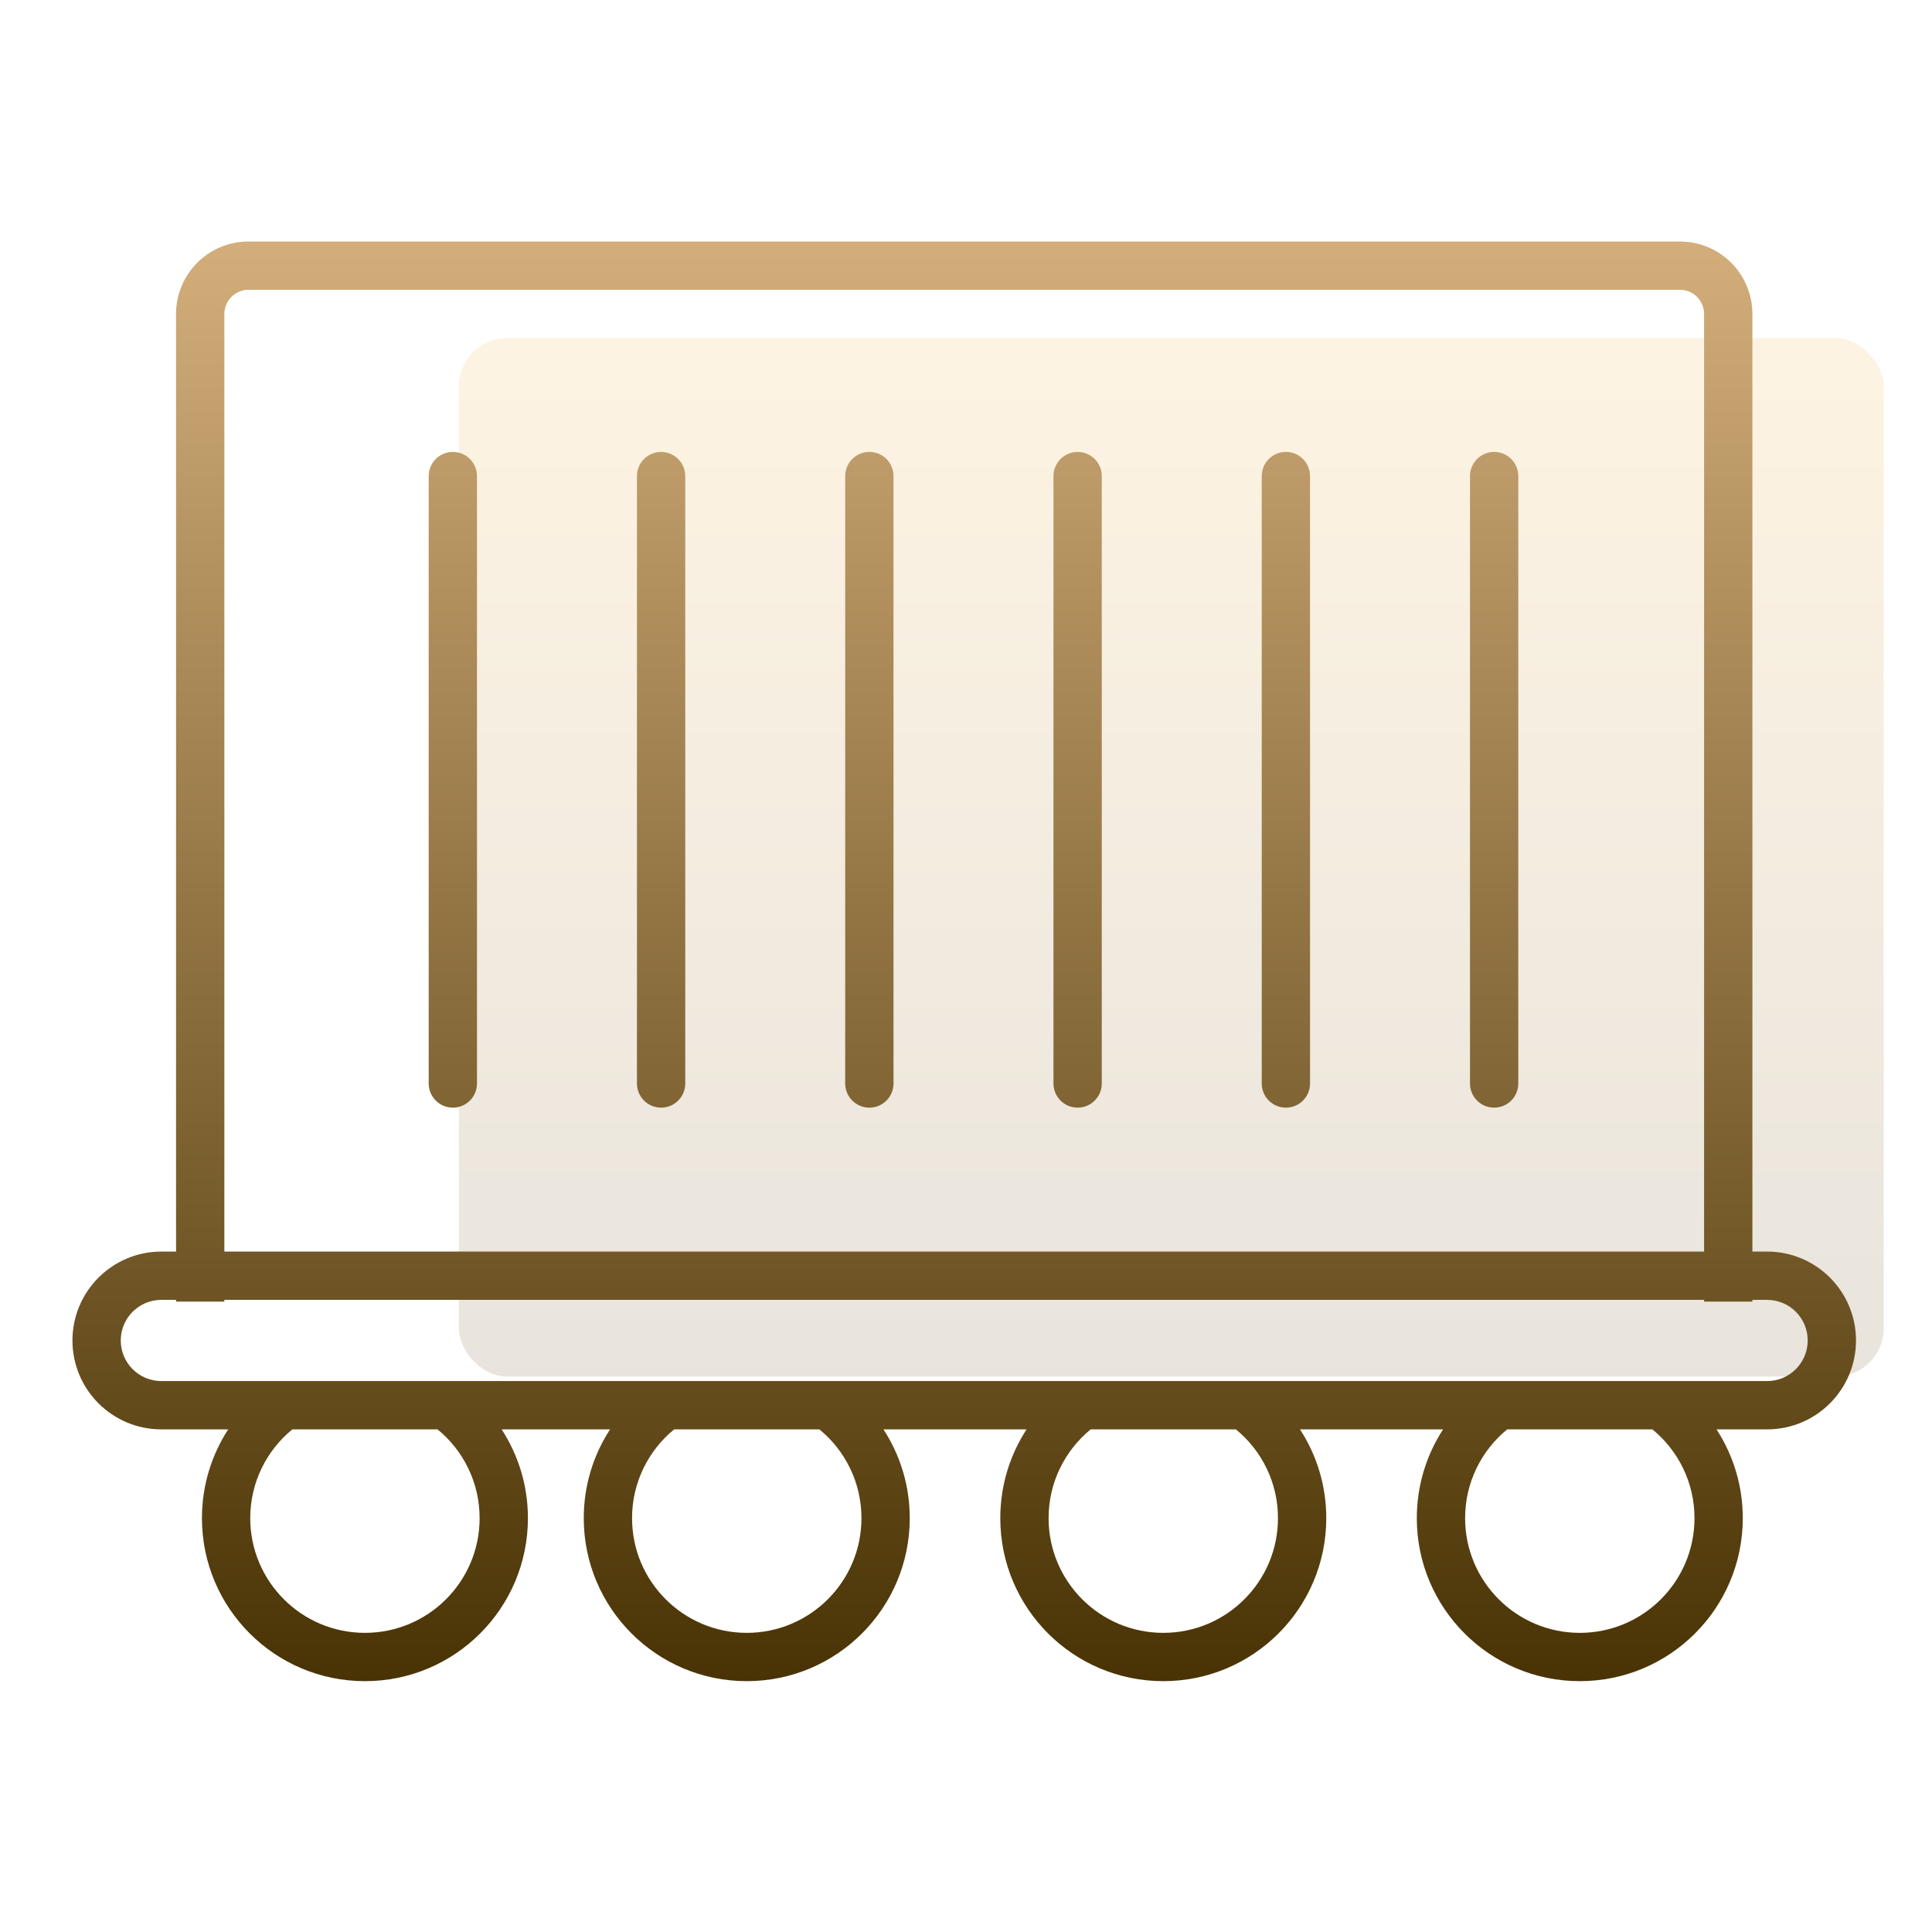 <svg width="80" height="80" viewBox="0 0 80 80" fill="none" xmlns="http://www.w3.org/2000/svg">
<rect opacity="0.3" x="19" y="14" width="59" height="43" rx="2" fill="url(#paint0_linear)"/>
<path fill-rule="evenodd" clip-rule="evenodd" d="M7.29 13C7.29 11.343 8.633 10 10.29 10H69.563C71.22 10 72.563 11.343 72.563 13V51.825H73.172C75.205 51.825 76.853 53.473 76.853 55.506C76.853 57.539 75.205 59.187 73.172 59.187H71.077C71.765 60.245 72.165 61.507 72.165 62.864C72.165 66.591 69.144 69.613 65.416 69.613C61.689 69.613 58.667 66.591 58.667 62.864C58.667 61.507 59.067 60.245 59.755 59.187H53.83C54.518 60.245 54.918 61.507 54.918 62.864C54.918 66.591 51.896 69.613 48.169 69.613C44.441 69.613 41.42 66.591 41.42 62.864C41.42 61.507 41.82 60.245 42.508 59.187H36.582C37.271 60.245 37.671 61.507 37.671 62.864C37.671 66.591 34.649 69.613 30.921 69.613C27.194 69.613 24.172 66.591 24.172 62.864C24.172 61.507 24.572 60.245 25.261 59.187H20.772C21.46 60.245 21.86 61.507 21.86 62.864C21.86 66.591 18.839 69.613 15.111 69.613C11.384 69.613 8.362 66.591 8.362 62.864C8.362 61.507 8.762 60.245 9.45 59.187H6.681C4.648 59.187 3 57.539 3 55.506C3 53.473 4.648 51.825 6.681 51.825H7.29V13ZM7.29 53.825V53.897H9.29V53.825H70.563V53.897H72.563V53.825H73.172C74.1 53.825 74.853 54.577 74.853 55.506C74.853 56.434 74.1 57.187 73.172 57.187H6.681C5.753 57.187 5 56.434 5 55.506C5 54.577 5.753 53.825 6.681 53.825H7.29ZM70.563 51.825H9.29V13C9.29 12.448 9.737 12 10.29 12H69.563C70.115 12 70.563 12.448 70.563 13V51.825ZM12.105 59.187C11.041 60.058 10.362 61.381 10.362 62.864C10.362 65.486 12.488 67.613 15.111 67.613C17.734 67.613 19.86 65.486 19.86 62.864C19.86 61.381 19.181 60.058 18.118 59.187H12.105ZM27.915 59.187C26.851 60.058 26.172 61.381 26.172 62.864C26.172 65.486 28.299 67.613 30.921 67.613C33.544 67.613 35.671 65.486 35.671 62.864C35.671 61.381 34.992 60.058 33.928 59.187H27.915ZM45.163 59.187C44.099 60.058 43.42 61.381 43.42 62.864C43.42 65.486 45.546 67.613 48.169 67.613C50.792 67.613 52.918 65.486 52.918 62.864C52.918 61.381 52.239 60.058 51.175 59.187H45.163ZM62.41 59.187C61.346 60.058 60.667 61.381 60.667 62.864C60.667 65.486 62.793 67.613 65.416 67.613C68.039 67.613 70.165 65.486 70.165 62.864C70.165 61.381 69.486 60.058 68.422 59.187H62.41ZM19.751 19.713C19.751 19.161 19.303 18.713 18.751 18.713C18.199 18.713 17.751 19.161 17.751 19.713V44.865C17.751 45.418 18.199 45.865 18.751 45.865C19.303 45.865 19.751 45.418 19.751 44.865V19.713ZM28.375 19.713C28.375 19.161 27.927 18.713 27.375 18.713C26.822 18.713 26.375 19.161 26.375 19.713V44.865C26.375 45.418 26.822 45.865 27.375 45.865C27.927 45.865 28.375 45.418 28.375 44.865V19.713ZM35.998 18.713C36.551 18.713 36.998 19.161 36.998 19.713V44.865C36.998 45.418 36.551 45.865 35.998 45.865C35.446 45.865 34.998 45.418 34.998 44.865V19.713C34.998 19.161 35.446 18.713 35.998 18.713ZM45.622 19.713C45.622 19.161 45.174 18.713 44.622 18.713C44.07 18.713 43.622 19.161 43.622 19.713V44.865C43.622 45.418 44.07 45.865 44.622 45.865C45.174 45.865 45.622 45.418 45.622 44.865V19.713ZM53.246 18.713C53.798 18.713 54.246 19.161 54.246 19.713V44.865C54.246 45.418 53.798 45.865 53.246 45.865C52.693 45.865 52.246 45.418 52.246 44.865V19.713C52.246 19.161 52.693 18.713 53.246 18.713ZM62.869 19.713C62.869 19.161 62.422 18.713 61.869 18.713C61.317 18.713 60.869 19.161 60.869 19.713V44.865C60.869 45.418 61.317 45.865 61.869 45.865C62.422 45.865 62.869 45.418 62.869 44.865V19.713Z" fill="url(#paint1_linear)"/>
<defs>
<linearGradient id="paint0_linear" x1="48.5" y1="14" x2="48.5" y2="57" gradientUnits="userSpaceOnUse">
<stop stop-color="#FCDAA0"/>
<stop offset="1" stop-color="#B5A78F"/>
</linearGradient>
<linearGradient id="paint1_linear" x1="39.926" y1="10" x2="39.926" y2="69.613" gradientUnits="userSpaceOnUse">
<stop stop-color="#D3AE7B"/>
<stop offset="1" stop-color="#493304"/>
</linearGradient>
</defs>
</svg>
